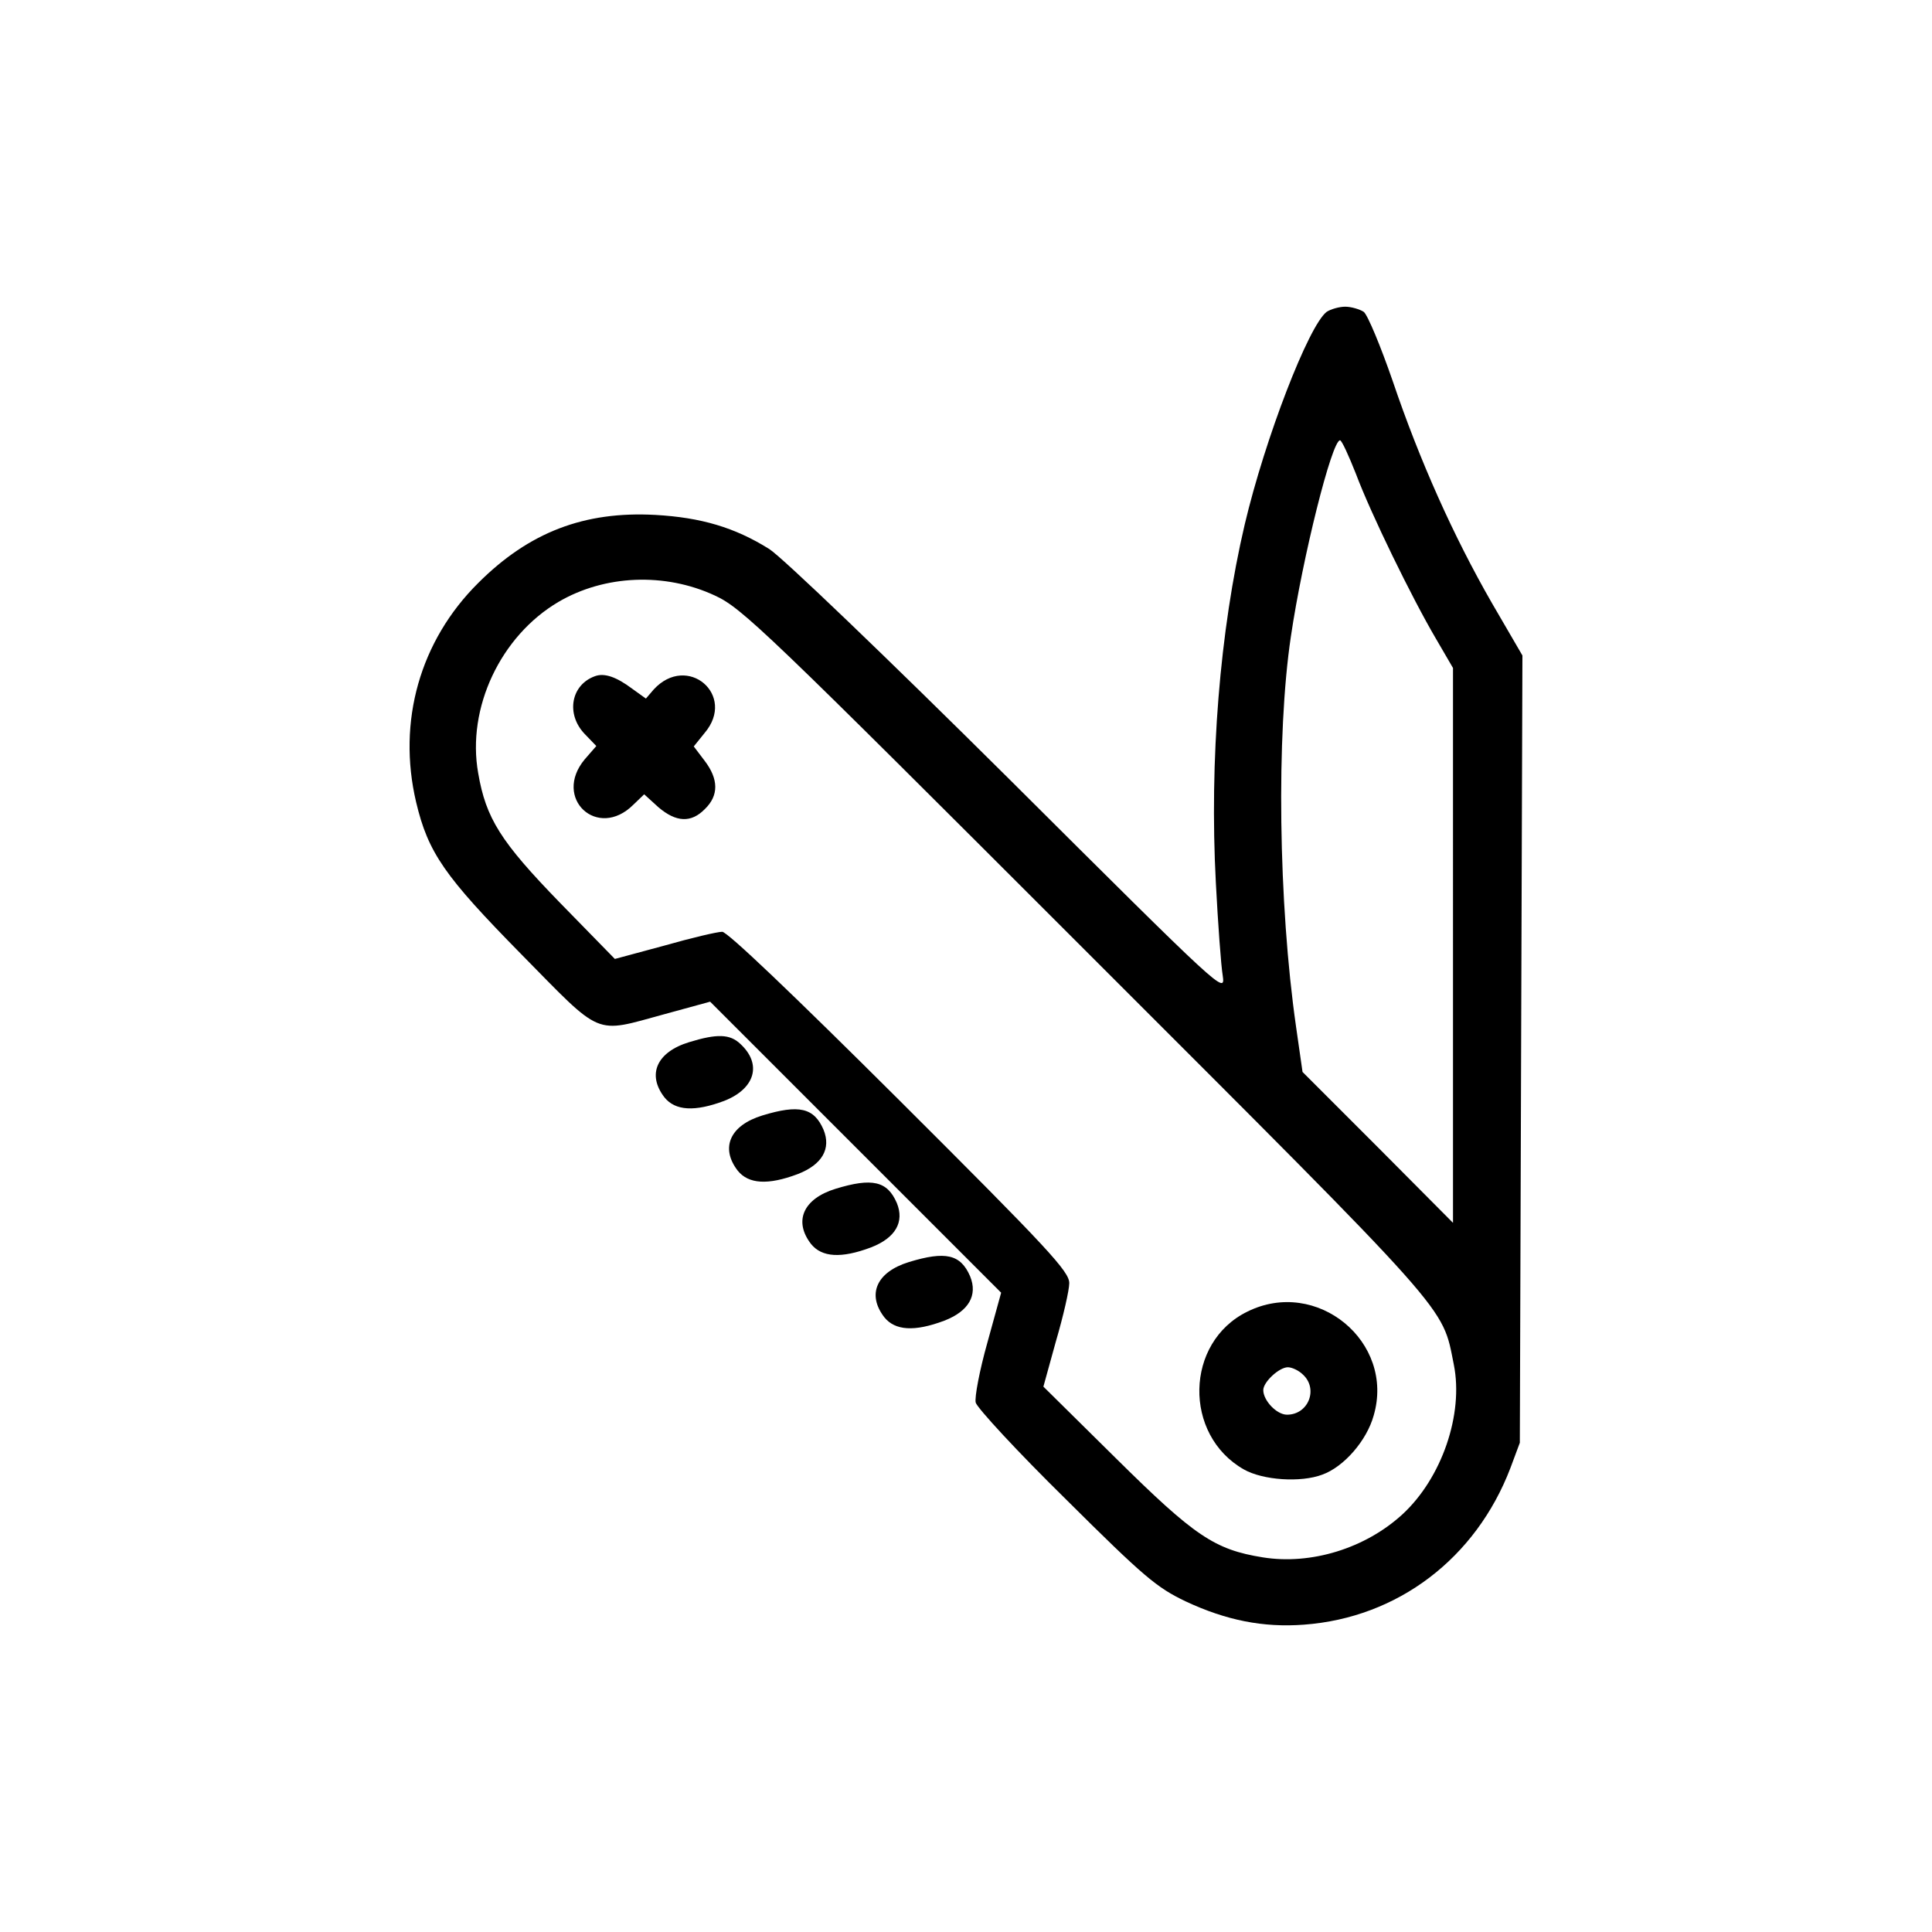 <?xml version="1.0" encoding="utf-8"?>
<!-- Generator: Adobe Illustrator 19.0.0, SVG Export Plug-In . SVG Version: 6.00 Build 0)  -->
<svg version="1.1" id="Layer_1" xmlns="http://www.w3.org/2000/svg" xmlns:xlink="http://www.w3.org/1999/xlink" x="0px" y="0px"
	 viewBox="194 -104 1000 1000" style="enable-background:new 194 -104 1000 1000;" xml:space="preserve">
<g id="XMLID_266_">
	<g id="XMLID_267_">
		<g id="XMLID_268_" transform="translate(0,511) scale(0.1,-0.1)">
			<path id="XMLID_277_" d="M8806.7,4535.8c-93.7-71.4-319.1-656.1-424-1100.1c-129.4-551.2-183-1222.9-149.5-1854.4
				c11.1-212,26.7-428.5,35.7-482c13.4-96,4.5-87.1-1109.1,1022c-631.5,627.1-1173.8,1147-1238.5,1187.2
				c-178.5,111.6-352.6,162.9-589.1,176.3c-368.2,20.1-653.8-89.3-917.2-352.6c-301.3-299.1-419.5-716.3-321.3-1133.6
				c62.5-263.3,147.3-383.8,544.5-787.8c424-430.7,372.7-410.6,740.9-310.2l236.5,64.7l754.3-754.3l752-752l-71.4-258.9
				c-40.2-142.8-66.9-283.4-60.2-310.2c8.9-29,216.5-254.4,466.4-499.8c406.2-403.9,470.9-457.5,620.4-528.9
				c209.8-98.2,401.7-136.2,611.5-120.5c486.5,35.7,890.3,343.7,1068.9,810l49.1,131.7l6.7,2037.4l6.7,2037.4l-158.4,272.2
				c-198.6,345.9-372.7,734.2-513.3,1149.2c-62.5,180.7-129.4,341.4-149.5,357.1c-20.1,13.4-64.7,26.8-96,26.8
				C8871.4,4562.6,8826.8,4549.3,8806.7,4535.8z M8958.5,3696.8c75.9-203.1,290.1-642.7,415.1-854.7l87.1-149.5V1255.5V-179.4
				l-388.3,390.5l-390.5,390.5l-33.6,234.4c-91.5,636-102.7,1513-26.7,2019.6c60.2,408.4,212,1015.4,254.4,1015.4
				C8884.9,3870.8,8920.5,3792.8,8958.5,3696.8z M5640.2,3067.5c140.6-64.7,258.9-178.5,1916.9-1836.5
				C9474-685.9,9402.5-603.3,9465-913.5c51.3-256.6-62.5-586.9-265.6-774.3c-191.9-176.3-473.1-263.3-723-223.1
				c-250,40.2-352.6,109.3-760.9,513.3l-374.9,370.4l64.7,234.3c38,129.4,69.2,265.6,69.2,301.3c0,60.2-104.9,174-877,944
				c-560.1,557.8-892.6,874.7-919.4,874.7c-24.5,0-158.4-31.3-299-71.4l-256.6-69.2l-283.4,290.1c-308,316.9-383.8,437.4-424,671.7
				c-60.2,336.9,116,709.6,415.1,886C5069,3174.6,5381.3,3188,5640.2,3067.5z"/>
			<path id="XMLID_276_" d="M5019.9,2650.2c-124.9-44.6-151.8-196.4-53.6-299.1l60.2-62.5l-60.2-69.2
				c-167.4-200.9,66.9-419.5,252.2-234.3l55.8,53.6l73.6-66.9c91.5-78.1,169.6-82.5,241-8.9c71.4,69.2,71.4,154-2.2,250l-55.8,73.6
				l55.8,69.2c167.4,196.4-89.3,415.1-263.3,225.4l-40.2-46.9l-71.4,51.3C5131.4,2645.7,5069,2668.1,5019.9,2650.2z"/>
			<path id="XMLID_273_" d="M8396.1-639.1c-323.6-158.4-332.5-638.2-17.8-816.7c98.2-55.8,294.5-69.2,406.2-26.8
				c111.6,40.2,229.8,176.3,265.6,305.7C9161.6-795.3,8755.4-460.5,8396.1-639.1z M8684-964.9c80.3-73.6,29-207.5-82.6-207.5
				c-53.6,0-122.7,73.6-122.7,127.2c0,42.4,82.6,118.3,127.2,118.3C8626-926.9,8661.7-942.6,8684-964.9z"/>
			<path id="XMLID_272_" d="M5506.3,755.6C5339,704.3,5287.7,588.3,5379.2,470c55.8-69.2,156.2-75.8,310.2-17.8
				c158.4,62.5,196.4,189.7,82.6,294.6C5718.3,798.1,5651.3,800.3,5506.3,755.6z"/>
			<path id="XMLID_271_" d="M5885.7,376.3C5718.3,325,5667,208.9,5758.5,90.6c55.8-69.2,156.2-75.8,310.2-17.8
				c127.2,49.1,174,131.7,133.9,229.8C6153.5,416.5,6075.3,434.3,5885.7,376.3z"/>
			<path id="XMLID_270_" d="M6265.1-3.1c-167.4-51.3-218.7-167.4-127.2-285.7c55.8-69.2,156.2-75.8,310.2-17.8
				c127.2,49.1,174,131.7,133.9,229.8C6532.8,37.1,6454.7,54.9,6265.1-3.1z"/>
			<path id="XMLID_269_" d="M6644.4-382.4c-167.4-51.3-218.7-167.4-127.2-285.7c55.8-69.2,156.2-75.8,310.2-17.8
				c127.2,49.1,174,131.7,133.9,229.8C6912.2-342.2,6834.1-324.4,6644.4-382.4z"/>
		</g>
	</g>
</g>
</svg>
